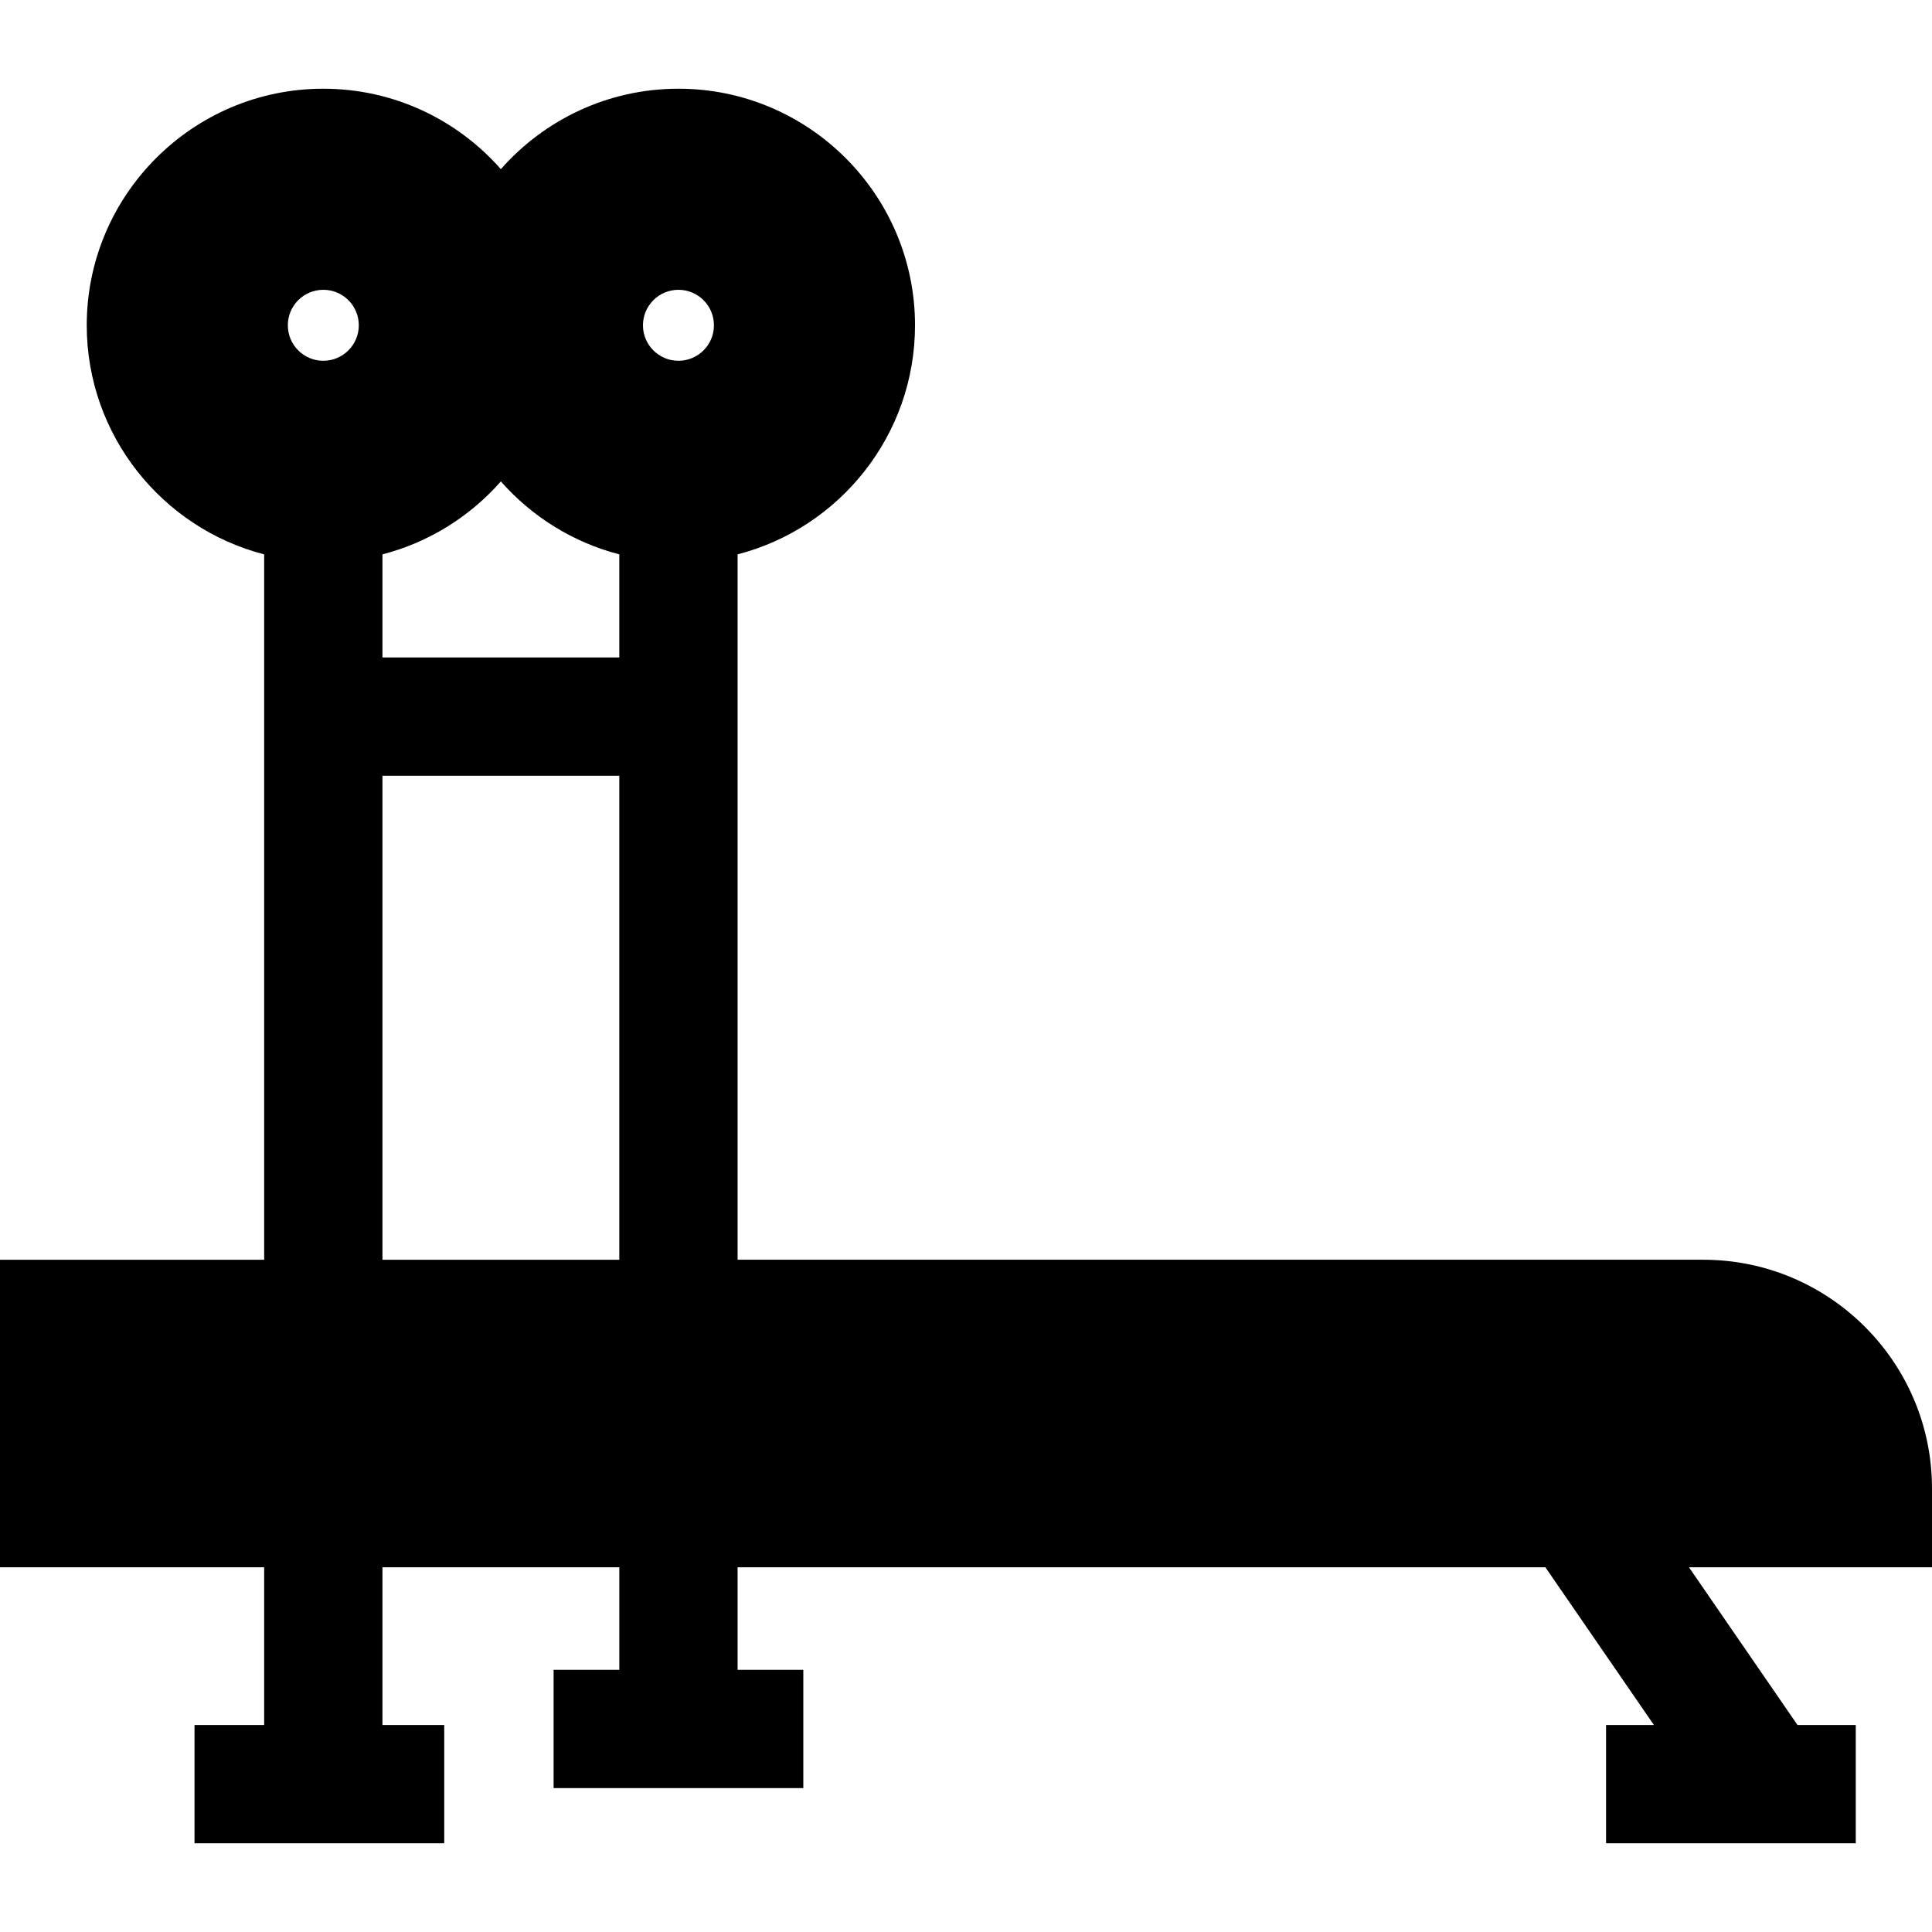 <?xml version="1.0" encoding="iso-8859-1"?>
<!-- Generator: Adobe Illustrator 19.0.0, SVG Export Plug-In . SVG Version: 6.00 Build 0)  -->
<svg xmlns="http://www.w3.org/2000/svg" xmlns:xlink="http://www.w3.org/1999/xlink" version="1.1" id="Layer_1" x="0px" y="0px" viewBox="0 0 512 512" style="enable-background:new 0 0 512 512;" xml:space="preserve">
<g>
	<g>
		<path d="M512,394.459c0-33.426-27.188-60.615-60.615-60.615H195.471V146.912c27.01-6.981,47.018-31.556,47.018-60.708    c0-34.565-28.118-62.694-62.694-62.694c-18.725,0-35.558,8.255-47.062,21.316C121.239,31.765,104.406,23.51,85.682,23.51    c-34.565,0-62.694,28.129-62.694,62.694c0,29.153,20.01,53.729,47.02,60.709v186.932H0v81.502h70.008v41.796h-18.46v31.347h66.177    v-31.347h-16.369v-41.796h62.769v27.167h-17.415v31.347h66.177v-31.347H195.47v-27.167h214.074l28.759,41.796h-12.682v31.347    h66.177v-31.347h-15.444l-28.759-41.796H512V394.459z M85.682,95.608c-5.193,0-9.404-4.211-9.404-9.404    c0-5.193,4.211-9.404,9.404-9.404c5.193,0,9.404,4.211,9.404,9.404C95.086,91.397,90.875,95.608,85.682,95.608z M164.124,333.845    h-62.769V205.572h62.769V333.845z M164.124,174.226h-62.769v-27.314c12.33-3.187,23.207-10.041,31.378-19.331    c8.182,9.289,19.059,16.144,31.389,19.331c0.001,0,0.001,0,0.002,0.001V174.226z M179.796,95.608    c-5.193,0-9.404-4.211-9.404-9.404c0-5.193,4.211-9.404,9.404-9.404c5.193,0,9.404,4.211,9.404,9.404    C189.2,91.397,184.989,95.608,179.796,95.608z"/>
	</g>
</g>
<g>
</g>
<g>
</g>
<g>
</g>
<g>
</g>
<g>
</g>
<g>
</g>
<g>
</g>
<g>
</g>
<g>
</g>
<g>
</g>
<g>
</g>
<g>
</g>
<g>
</g>
<g>
</g>
<g>
</g>
</svg>
